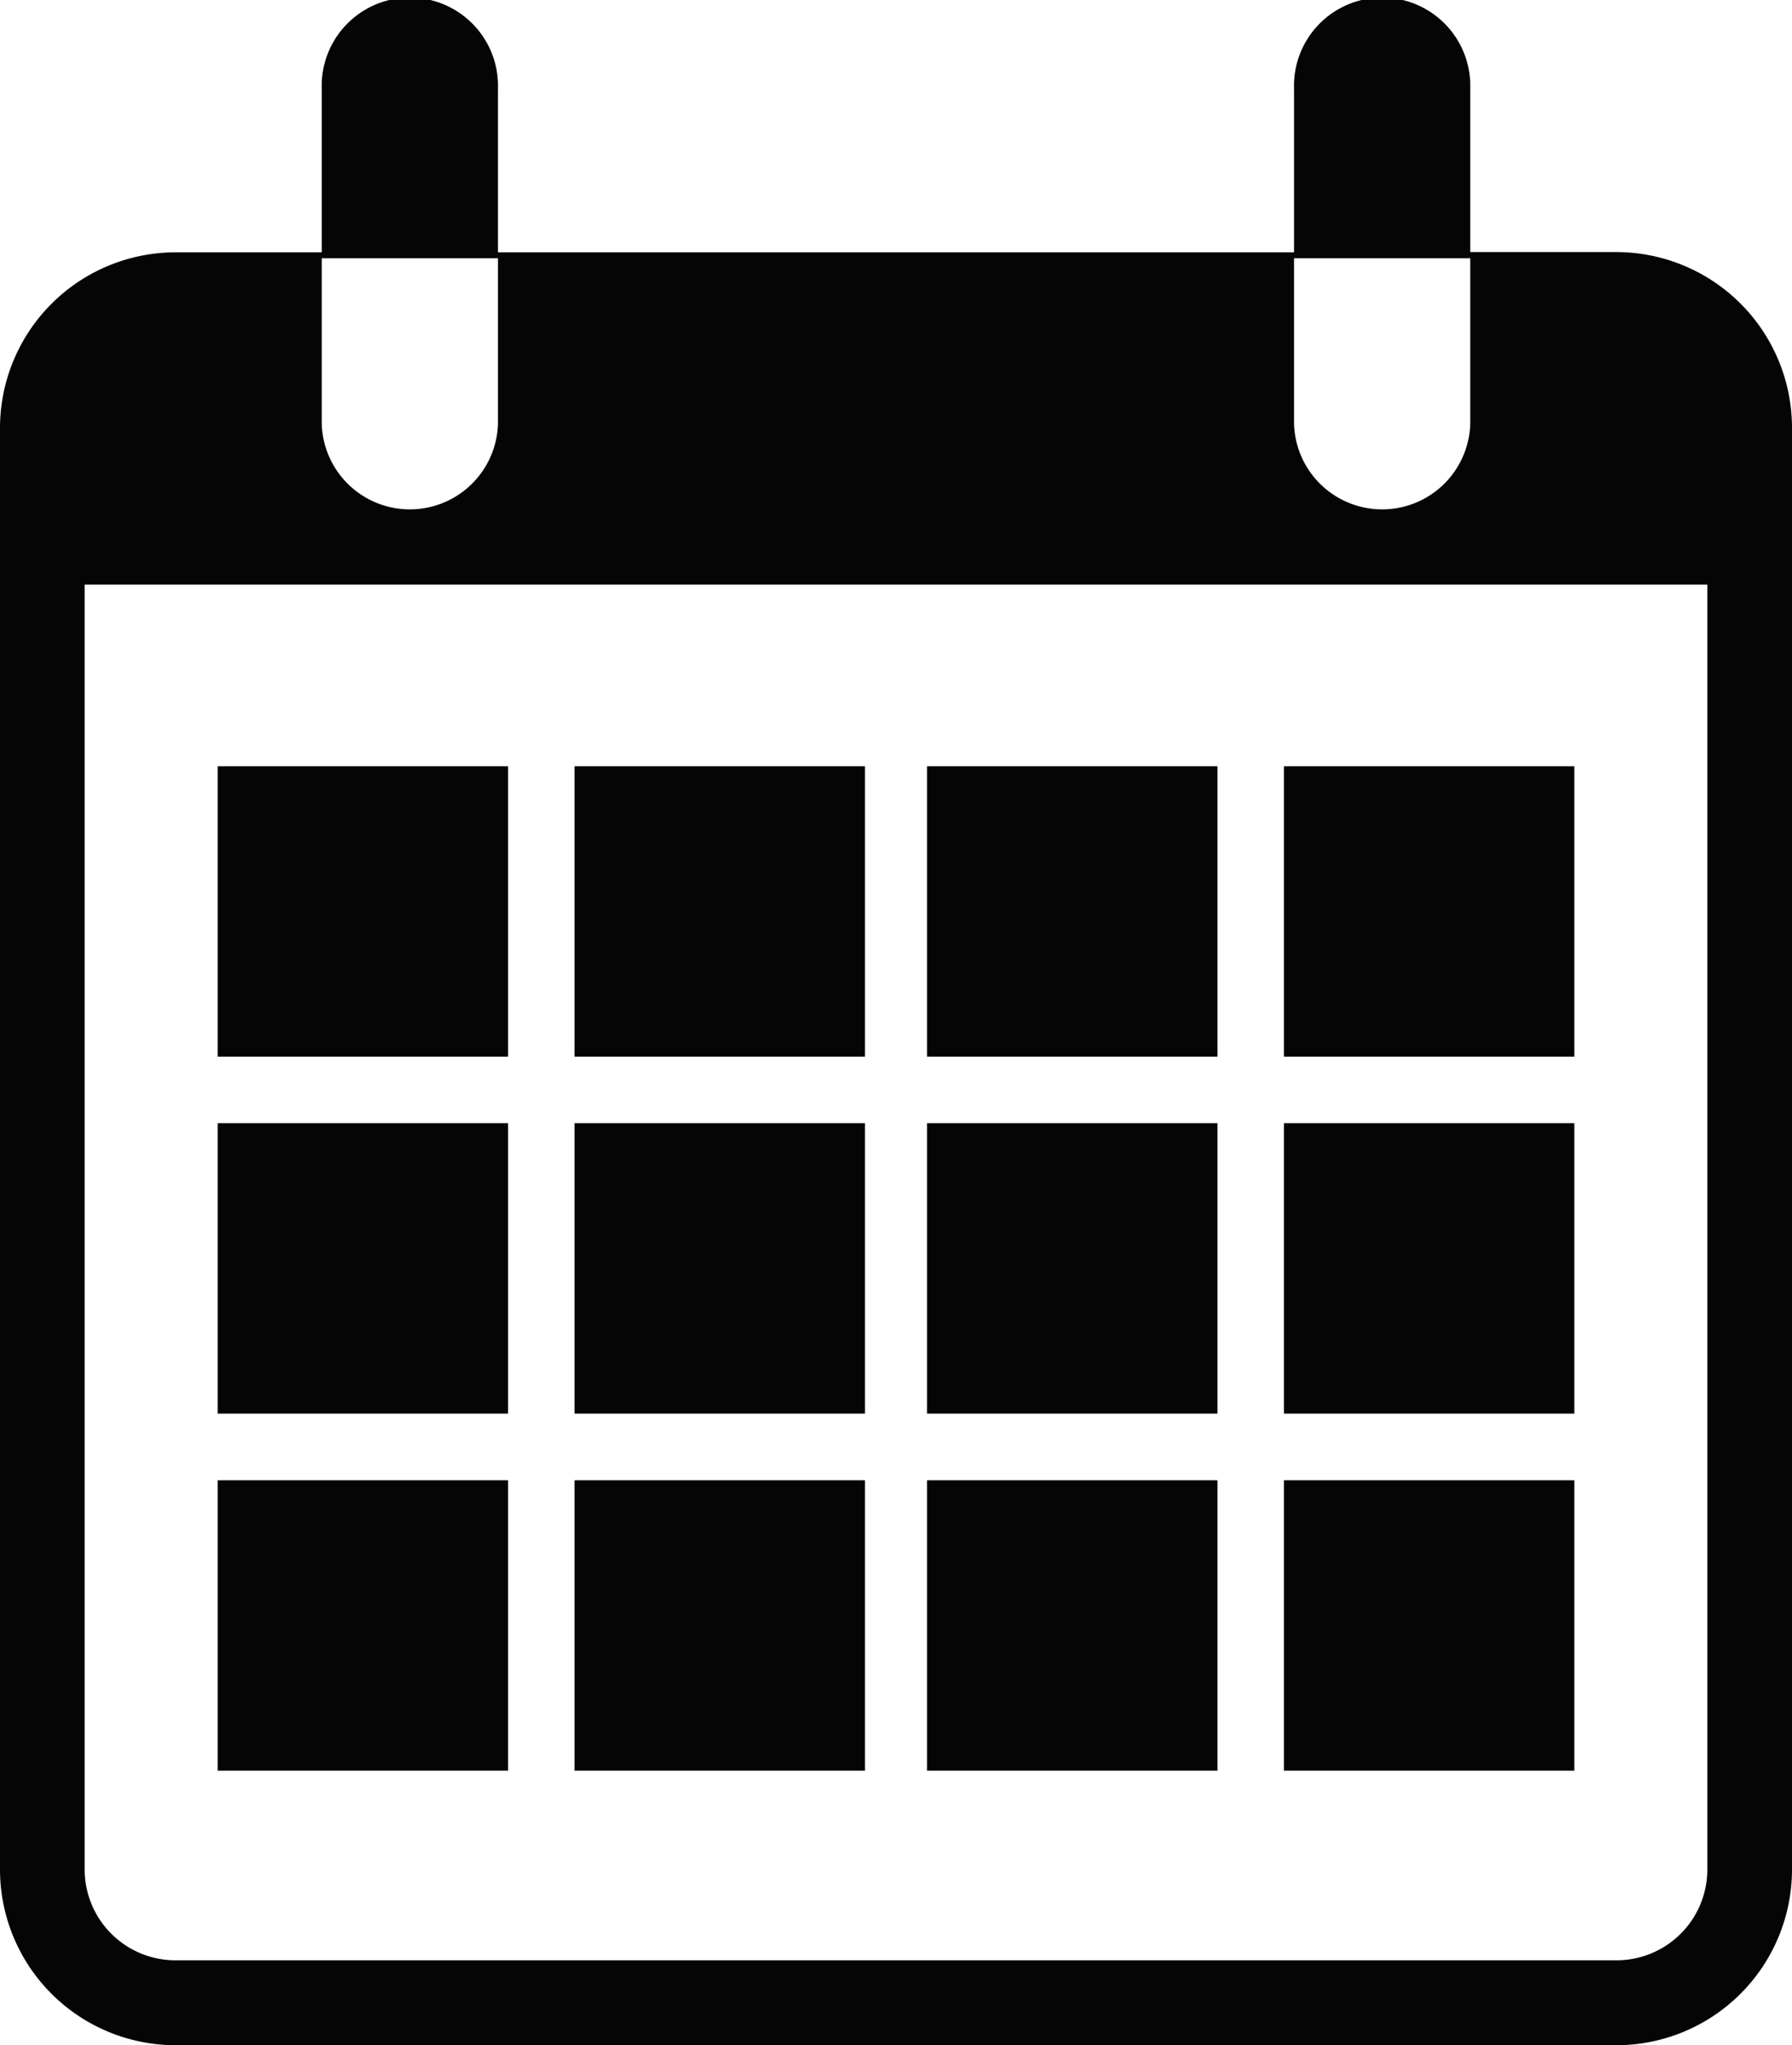 <svg xmlns="http://www.w3.org/2000/svg" width="22.585" height="25.768" viewBox="0 0 22.585 25.768">
  <g id="Date-Icon-9yn3rsd" transform="translate(-210.031 -808.586)">
    <path id="Path_172" data-name="Path 172" d="M20.374,10.762H18.53V8.7a1.111,1.111,0,1,0-2.221,0v2.065H6.276V8.7a1.111,1.111,0,1,0-2.221,0v2.065H2.211A2.215,2.215,0,0,0,0,12.973v18.17a2.215,2.215,0,0,0,2.211,2.211H20.374a2.215,2.215,0,0,0,2.211-2.211V12.973a2.215,2.215,0,0,0-2.211-2.211m-4.065.078H18.53v2.086a1.111,1.111,0,0,1-2.221,0Zm-12.254,0H6.276v2.086a1.111,1.111,0,0,1-2.221,0Zm17.463,20.3a1.145,1.145,0,0,1-1.144,1.144H2.211a1.145,1.145,0,0,1-1.144-1.144V14.952H21.518Z" transform="translate(210.031 801)" fill="#040504"/>
    <rect id="Rectangle_20" data-name="Rectangle 20" width="3.66" height="3.659" transform="translate(212.774 818.24)" fill="#040504"/>
    <rect id="Rectangle_21" data-name="Rectangle 21" width="3.66" height="3.659" transform="translate(217.272 818.24)" fill="#040504"/>
    <rect id="Rectangle_22" data-name="Rectangle 22" width="3.66" height="3.659" transform="translate(212.774 822.737)" fill="#040504"/>
    <rect id="Rectangle_23" data-name="Rectangle 23" width="3.66" height="3.659" transform="translate(217.272 822.737)" fill="#040504"/>
    <rect id="Rectangle_24" data-name="Rectangle 24" width="3.66" height="3.659" transform="translate(212.774 827.236)" fill="#040504"/>
    <rect id="Rectangle_25" data-name="Rectangle 25" width="3.66" height="3.659" transform="translate(217.272 827.236)" fill="#040504"/>
    <rect id="Rectangle_26" data-name="Rectangle 26" width="3.66" height="3.659" transform="translate(226.213 818.24)" fill="#040504"/>
    <rect id="Rectangle_27" data-name="Rectangle 27" width="3.66" height="3.659" transform="translate(221.715 818.24)" fill="#040504"/>
    <rect id="Rectangle_28" data-name="Rectangle 28" width="3.66" height="3.659" transform="translate(226.213 822.737)" fill="#040504"/>
    <rect id="Rectangle_29" data-name="Rectangle 29" width="3.66" height="3.659" transform="translate(221.715 822.737)" fill="#040504"/>
    <rect id="Rectangle_30" data-name="Rectangle 30" width="3.66" height="3.659" transform="translate(226.213 827.236)" fill="#040504"/>
    <rect id="Rectangle_31" data-name="Rectangle 31" width="3.66" height="3.659" transform="translate(221.715 827.236)" fill="#040504"/>
  </g>
</svg>
